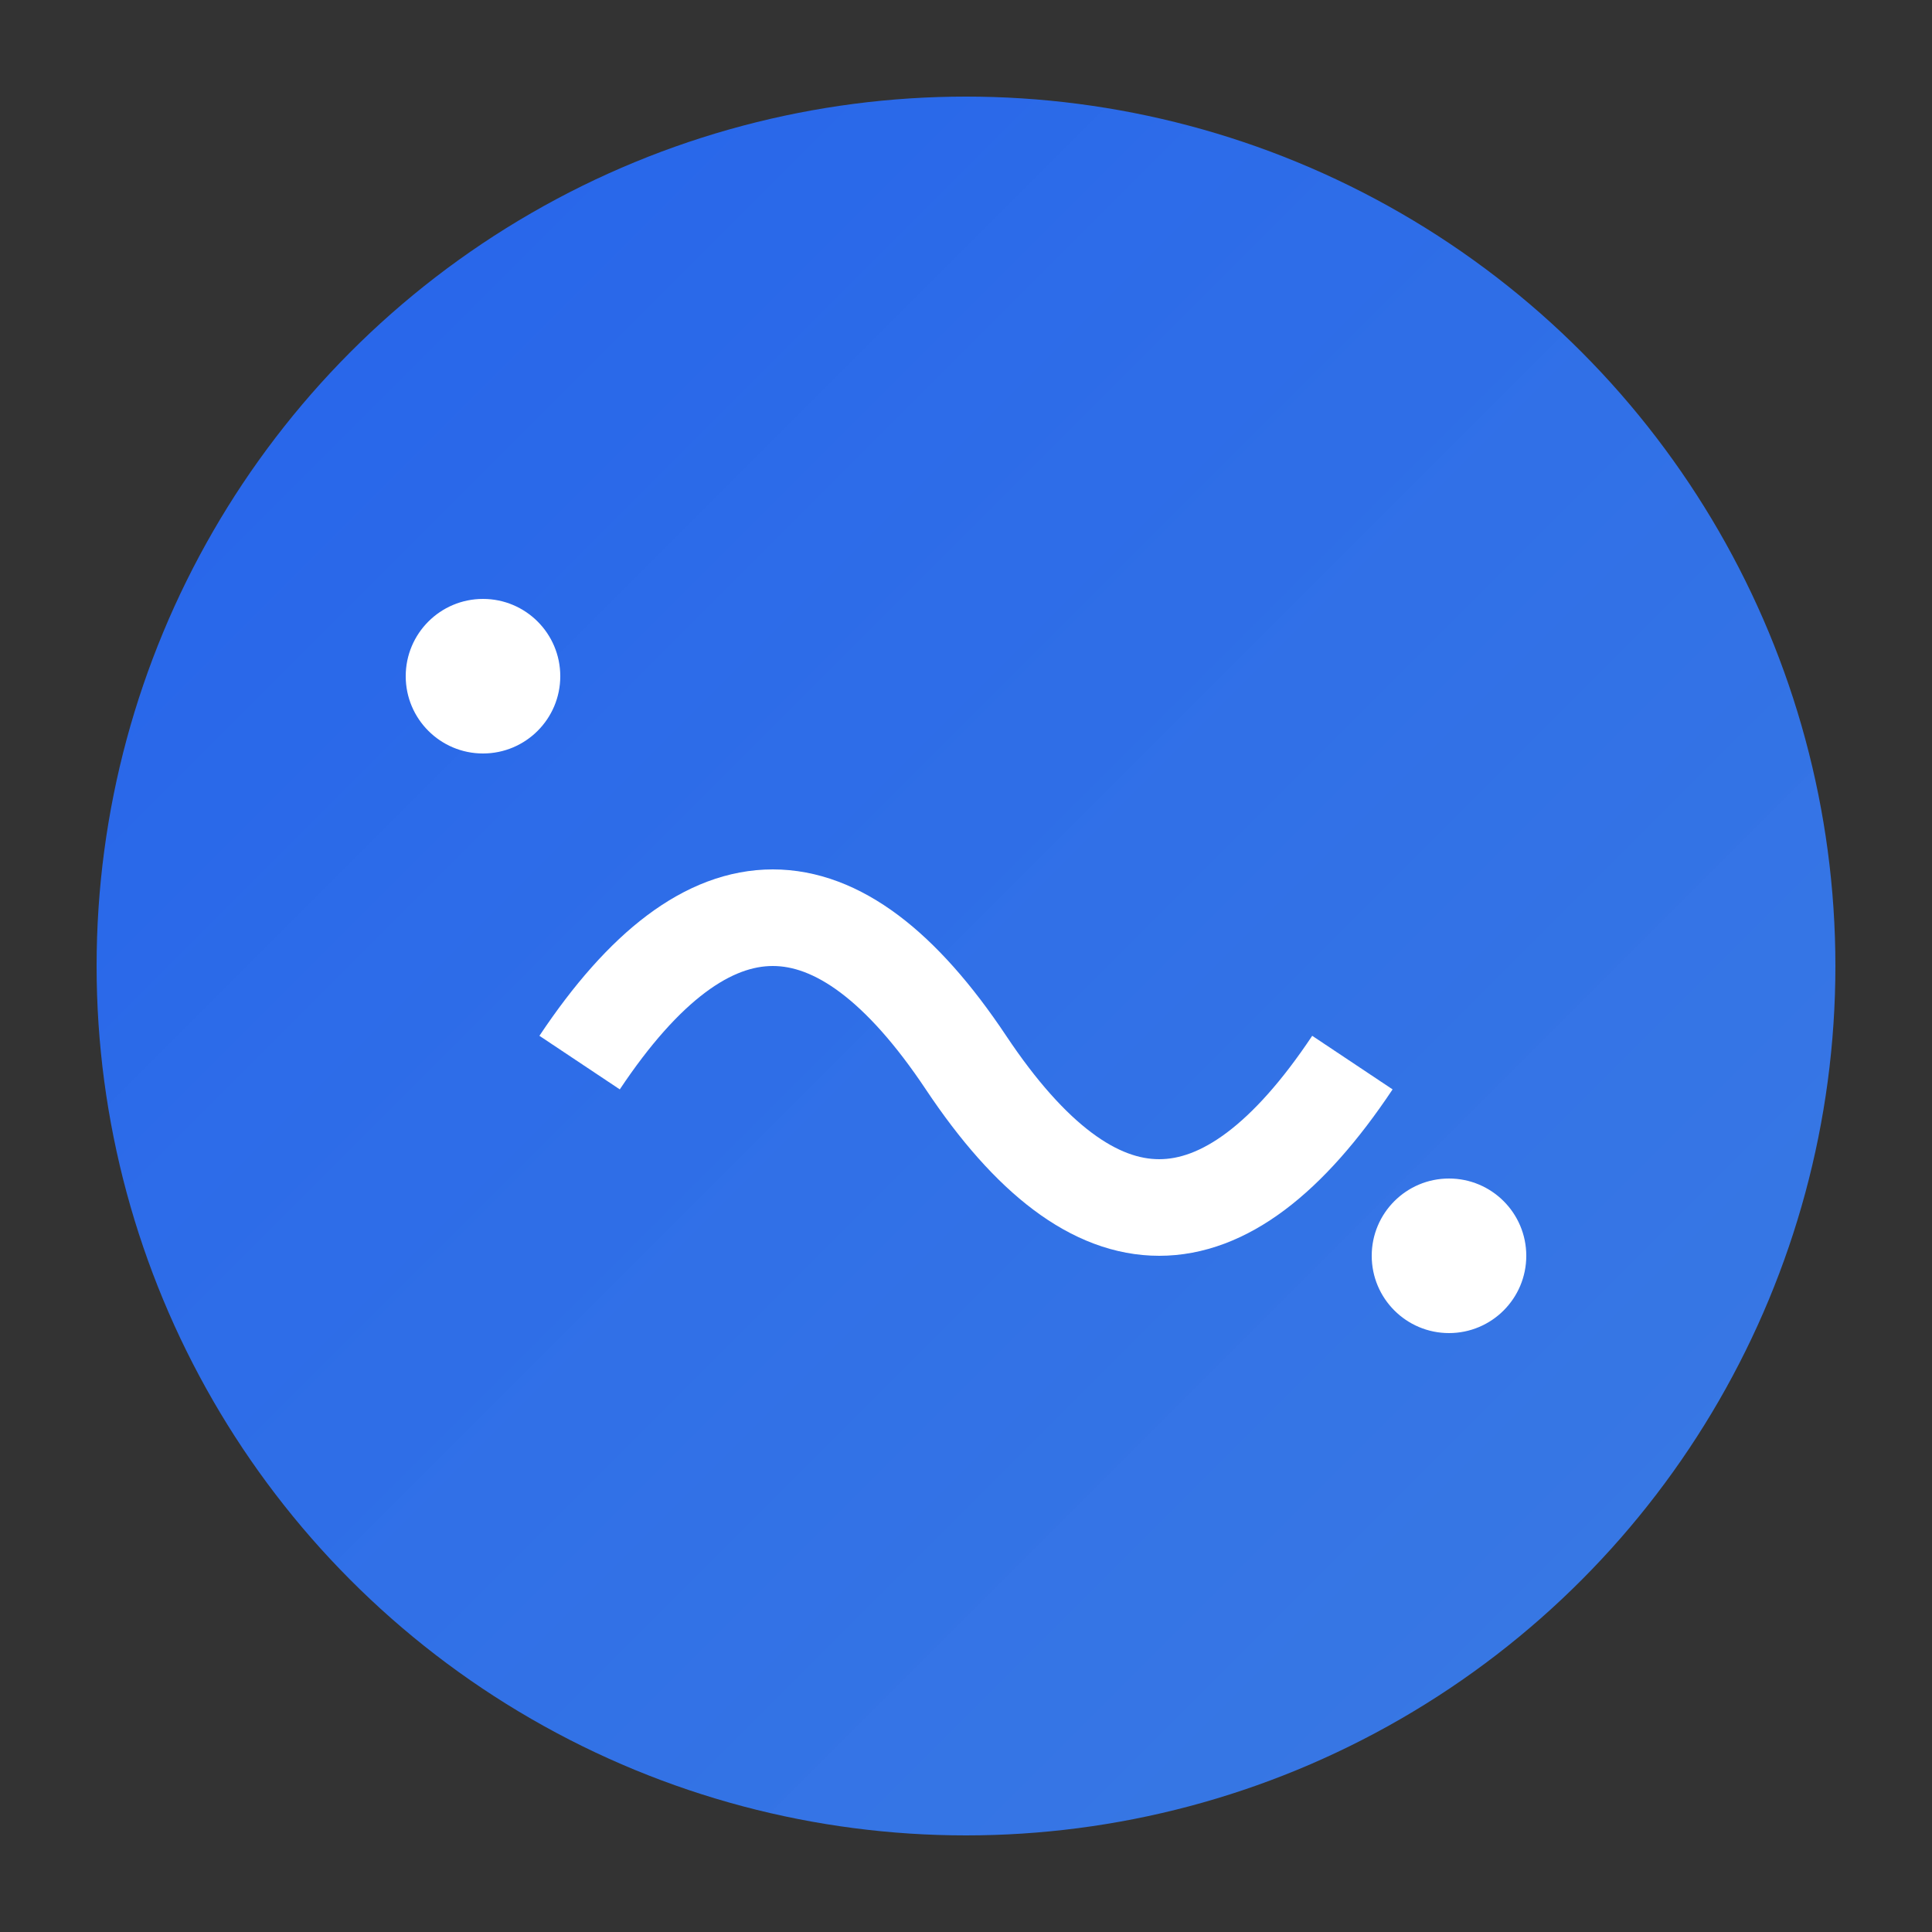 <svg xmlns="http://www.w3.org/2000/svg" viewBox="0 0 100 100" width="100" height="100">
  <rect x="0" y="0" width="100" height="100" fill="#333333" stroke="none"/>
  <defs>
    <linearGradient id="logoGradient" x1="0%" y1="0%" x2="100%" y2="100%">
      <stop offset="0%" style="stop-color:#2563eb;stop-opacity:1" />
      <stop offset="100%" style="stop-color:#3b82f6;stop-opacity:0.9" />
    </linearGradient>
  </defs>
  
  <!-- 背景圆 -->
  <circle cx="50" cy="50" r="45" fill="url(#logoGradient)" />
  
  <!-- 云的形状 -->
  <path d="M30,55 Q40,40 50,55 Q60,70 70,55" stroke="white" stroke-width="5" fill="none" />
  
  <!-- 数据点 -->
  <circle cx="25" cy="35" r="4" fill="white" />
  <circle cx="75" cy="65" r="4" fill="white" />
</svg> 